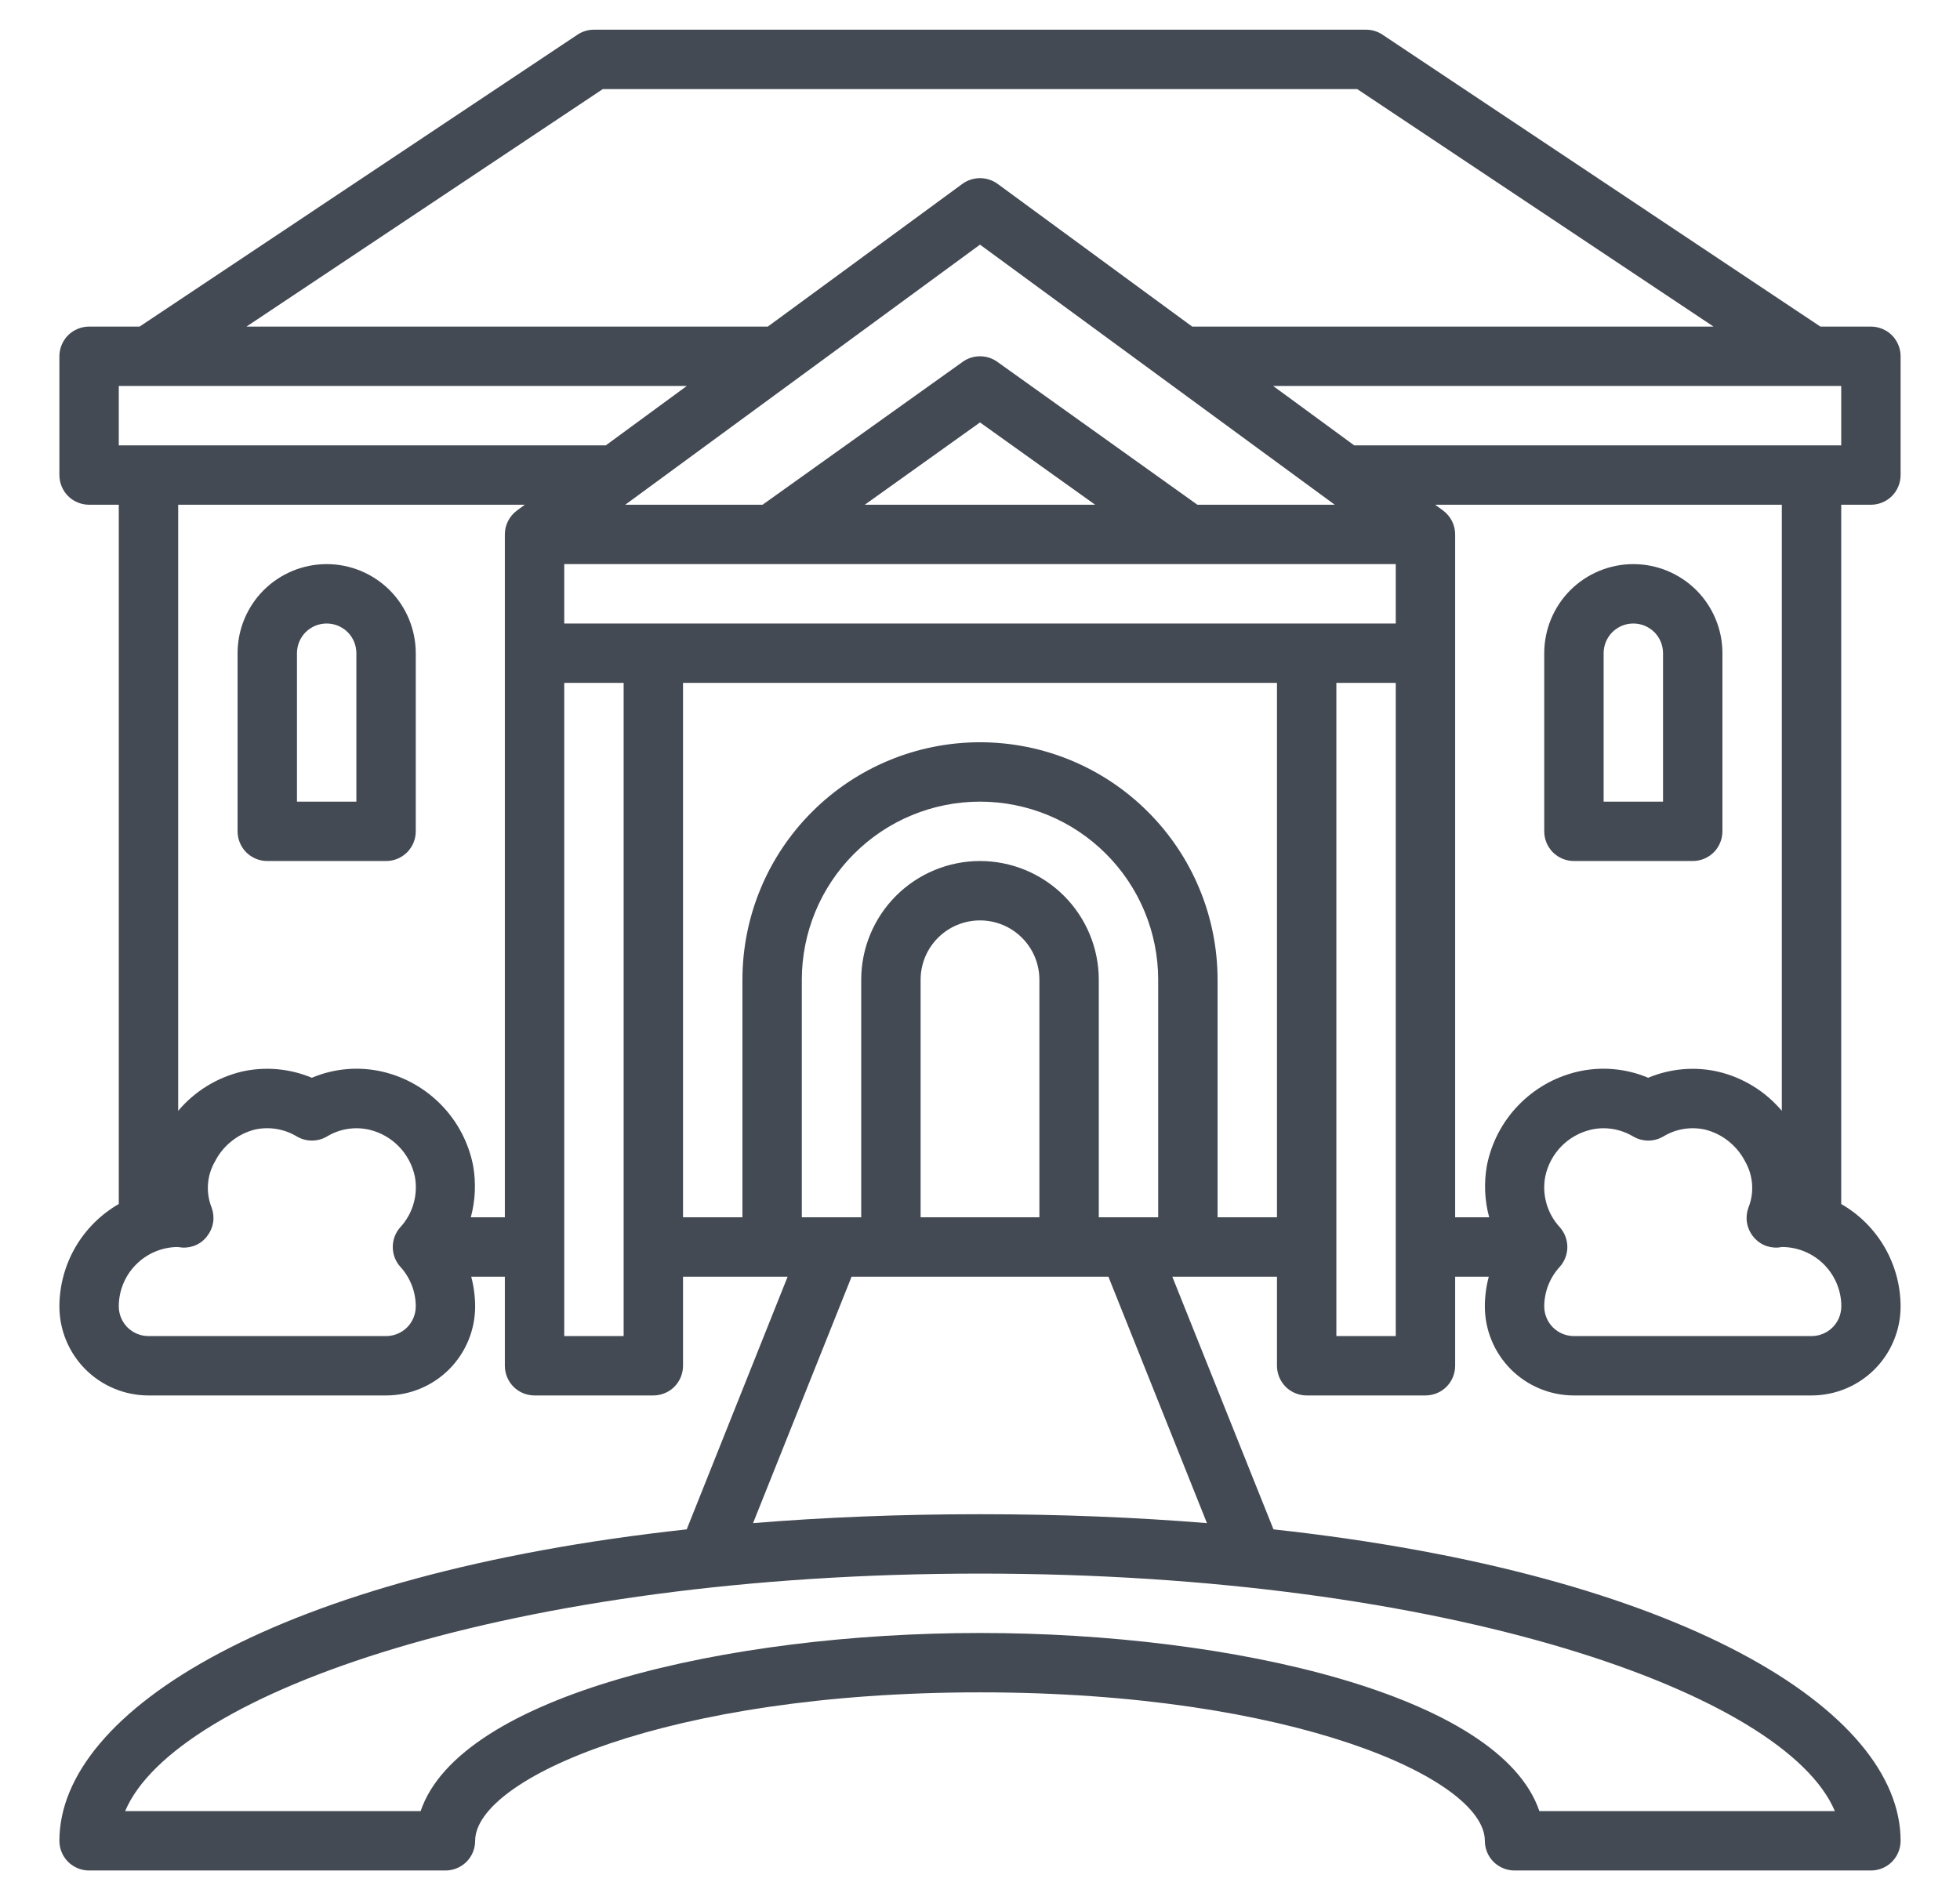 <svg width="33" height="32" viewBox="0 0 33 32" fill="none" xmlns="http://www.w3.org/2000/svg">
<path d="M31.5 8.5C31.633 8.5 31.76 8.447 31.854 8.354C31.947 8.26 32 8.133 32 8V6C32 5.867 31.947 5.74 31.854 5.646C31.76 5.553 31.633 5.5 31.5 5.5H30.65L23.277 0.584C23.195 0.529 23.099 0.5 23 0.5H10C9.901 0.5 9.805 0.529 9.723 0.584L2.35 5.5H1.5C1.367 5.5 1.24 5.553 1.146 5.646C1.053 5.74 1 5.867 1 6V8C1 8.133 1.053 8.26 1.146 8.354C1.24 8.447 1.367 8.5 1.5 8.5H2V20.276C1.697 20.45 1.445 20.701 1.269 21.004C1.094 21.307 1.001 21.65 1 22C1 22.398 1.158 22.779 1.439 23.061C1.721 23.342 2.102 23.5 2.5 23.5H6.5C6.898 23.5 7.279 23.342 7.561 23.061C7.842 22.779 8 22.398 8 22C7.999 21.831 7.977 21.663 7.934 21.5H8.5V23C8.5 23.133 8.553 23.26 8.646 23.354C8.74 23.447 8.867 23.5 9 23.5H11C11.133 23.5 11.26 23.447 11.354 23.354C11.447 23.26 11.5 23.133 11.5 23V21.5H13.261L11.562 25.755C4.669 26.508 1 28.809 1 31C1 31.133 1.053 31.26 1.146 31.354C1.24 31.447 1.367 31.5 1.5 31.5H7.5C7.633 31.5 7.76 31.447 7.854 31.354C7.947 31.26 8 31.133 8 31C8 29.956 11.233 28.5 16.5 28.5C21.767 28.5 25 29.956 25 31C25 31.133 25.053 31.26 25.146 31.354C25.24 31.447 25.367 31.5 25.5 31.5H31.5C31.633 31.5 31.76 31.447 31.854 31.354C31.947 31.26 32 31.133 32 31C32 28.809 28.331 26.508 21.441 25.755L19.738 21.5H21.5V23C21.5 23.133 21.553 23.26 21.646 23.354C21.74 23.447 21.867 23.5 22 23.5H24C24.133 23.5 24.26 23.447 24.354 23.354C24.447 23.26 24.5 23.133 24.5 23V21.5H25.066C25.023 21.663 25 21.831 25 22C25 22.398 25.158 22.779 25.439 23.061C25.721 23.342 26.102 23.5 26.5 23.5H30.5C30.898 23.5 31.279 23.342 31.561 23.061C31.842 22.779 32 22.398 32 22C31.999 21.65 31.906 21.307 31.731 21.004C31.555 20.701 31.303 20.45 31 20.276V8.5H31.5ZM31 7.5H22.8L21.436 6.5H31V7.5ZM9.5 10.5V9.5H23.5V10.5H9.5ZM16.5 4.12L22.473 8.5H20.16L16.791 6.093C16.706 6.032 16.604 6 16.5 6C16.396 6 16.294 6.032 16.209 6.093L12.839 8.5H10.527L16.5 4.12ZM18.439 8.5H14.56L16.5 7.114L18.439 8.5ZM10.15 1.5H22.85L28.85 5.5H20.073L16.796 3.096C16.71 3.034 16.606 3 16.5 3C16.394 3 16.29 3.034 16.204 3.096L12.927 5.5H4.15L10.15 1.5ZM2 6.5H11.563L10.2 7.5H2V6.5ZM6.5 22.5H2.5C2.367 22.5 2.24 22.447 2.146 22.354C2.053 22.26 2 22.133 2 22C2 21.737 2.103 21.485 2.288 21.298C2.472 21.111 2.722 21.004 2.985 21C2.998 21 3.051 21.008 3.063 21.009C3.146 21.015 3.23 21 3.305 20.965C3.381 20.93 3.446 20.876 3.494 20.808C3.544 20.742 3.577 20.664 3.589 20.582C3.601 20.5 3.592 20.416 3.564 20.338C3.513 20.212 3.492 20.076 3.502 19.94C3.512 19.804 3.553 19.672 3.622 19.555C3.689 19.424 3.784 19.309 3.9 19.217C4.015 19.125 4.149 19.058 4.292 19.022C4.534 18.969 4.788 19.011 5 19.14C5.076 19.184 5.163 19.208 5.252 19.208C5.34 19.208 5.427 19.184 5.503 19.14C5.719 19.009 5.977 18.968 6.223 19.026C6.411 19.072 6.582 19.169 6.716 19.308C6.851 19.446 6.943 19.62 6.984 19.809C7.013 19.961 7.006 20.117 6.964 20.266C6.922 20.415 6.846 20.552 6.741 20.666C6.658 20.757 6.613 20.877 6.613 21C6.613 21.123 6.658 21.243 6.741 21.334C6.907 21.516 7 21.754 7 22C7 22.133 6.947 22.26 6.854 22.354C6.76 22.447 6.633 22.5 6.5 22.5ZM7.927 20.5C8.004 20.215 8.017 19.916 7.965 19.625C7.889 19.245 7.707 18.895 7.438 18.616C7.17 18.337 6.827 18.14 6.45 18.05C6.05 17.955 5.629 17.99 5.25 18.15C4.88 17.995 4.471 17.958 4.08 18.044C3.658 18.143 3.279 18.376 3 18.707V8.5H8.836L8.704 8.597C8.641 8.643 8.59 8.704 8.554 8.774C8.518 8.844 8.5 8.921 8.5 9V20.5H7.927ZM9.5 22.5V11.5H10.5V22.5H9.5ZM19.5 20.5H18.5V16.5C18.5 15.97 18.289 15.461 17.914 15.086C17.539 14.711 17.03 14.5 16.5 14.5C15.97 14.5 15.461 14.711 15.086 15.086C14.711 15.461 14.5 15.97 14.5 16.5V20.5H13.5V16.5C13.5 15.704 13.816 14.941 14.379 14.379C14.941 13.816 15.704 13.5 16.5 13.5C17.296 13.5 18.059 13.816 18.621 14.379C19.184 14.941 19.5 15.704 19.5 16.5V20.5ZM17.5 20.5H15.5V16.5C15.5 16.235 15.605 15.98 15.793 15.793C15.98 15.605 16.235 15.5 16.5 15.5C16.765 15.5 17.02 15.605 17.207 15.793C17.395 15.98 17.5 16.235 17.5 16.5V20.5ZM30.893 30.5H25.918C25.258 28.55 20.756 27.5 16.5 27.5C12.245 27.5 7.742 28.55 7.082 30.5H2.107C2.942 28.517 8.62 26.5 16.5 26.5C24.38 26.5 30.058 28.517 30.893 30.5ZM20.321 25.65C19.132 25.553 17.86 25.5 16.5 25.5C15.14 25.5 13.868 25.553 12.679 25.65L14.338 21.5H18.662L20.321 25.65ZM20.5 20.5V16.5C20.5 15.439 20.079 14.422 19.328 13.672C18.578 12.921 17.561 12.5 16.5 12.5C15.439 12.5 14.422 12.921 13.672 13.672C12.921 14.422 12.5 15.439 12.5 16.5V20.5H11.5V11.5H21.5V20.5H20.5ZM22.5 22.5V11.5H23.5V22.5H22.5ZM30.5 22.5H26.5C26.367 22.5 26.24 22.447 26.146 22.354C26.053 22.26 26 22.133 26 22C26.001 21.753 26.094 21.516 26.261 21.334C26.343 21.243 26.389 21.123 26.389 21C26.389 20.877 26.343 20.757 26.261 20.666C26.156 20.552 26.079 20.415 26.037 20.266C25.995 20.117 25.988 19.961 26.018 19.809C26.058 19.62 26.151 19.446 26.285 19.308C26.42 19.169 26.591 19.072 26.779 19.026C26.851 19.009 26.925 19 27 19C27.176 19.001 27.349 19.049 27.5 19.14C27.576 19.184 27.663 19.208 27.752 19.208C27.84 19.208 27.927 19.184 28.003 19.14C28.214 19.011 28.467 18.969 28.709 19.023C28.852 19.059 28.986 19.125 29.101 19.217C29.217 19.309 29.312 19.424 29.38 19.555C29.448 19.673 29.489 19.805 29.499 19.941C29.509 20.076 29.488 20.213 29.437 20.339C29.409 20.417 29.4 20.501 29.412 20.583C29.424 20.665 29.457 20.743 29.506 20.809C29.555 20.876 29.62 20.93 29.696 20.965C29.771 21 29.855 21.015 29.938 21.009C29.95 21.009 29.988 21.002 30.002 21C30.267 21 30.521 21.106 30.709 21.293C30.896 21.481 31.002 21.735 31.002 22C31.001 22.066 30.988 22.131 30.963 22.192C30.938 22.253 30.901 22.308 30.854 22.354C30.808 22.401 30.753 22.437 30.692 22.462C30.631 22.487 30.566 22.5 30.5 22.5ZM30 18.707C29.721 18.376 29.342 18.144 28.921 18.046C28.529 17.958 28.12 17.995 27.75 18.15C27.371 17.99 26.95 17.955 26.55 18.05C26.173 18.14 25.83 18.337 25.562 18.616C25.293 18.895 25.111 19.245 25.035 19.625C24.983 19.916 24.995 20.215 25.073 20.5H24.5V9C24.5 8.921 24.482 8.844 24.446 8.774C24.41 8.704 24.359 8.643 24.296 8.597L24.164 8.5H30V18.707Z" fill="#444A54"/>
<path d="M5.5 9.5C5.102 9.5 4.721 9.658 4.439 9.939C4.158 10.221 4 10.602 4 11V14C4 14.133 4.053 14.26 4.146 14.354C4.24 14.447 4.367 14.5 4.5 14.5H6.5C6.633 14.5 6.76 14.447 6.854 14.354C6.947 14.26 7 14.133 7 14V11C7 10.602 6.842 10.221 6.561 9.939C6.279 9.658 5.898 9.5 5.5 9.5ZM6 13.5H5V11C5 10.867 5.053 10.74 5.146 10.646C5.24 10.553 5.367 10.5 5.5 10.5C5.633 10.5 5.76 10.553 5.854 10.646C5.947 10.74 6 10.867 6 11V13.5Z" fill="#444A54"/>
<path d="M26.5 14.5H28.5C28.633 14.5 28.76 14.447 28.854 14.354C28.947 14.26 29 14.133 29 14V11C29 10.602 28.842 10.221 28.561 9.939C28.279 9.658 27.898 9.5 27.5 9.5C27.102 9.5 26.721 9.658 26.439 9.939C26.158 10.221 26 10.602 26 11V14C26 14.133 26.053 14.26 26.146 14.354C26.24 14.447 26.367 14.5 26.5 14.5ZM27 11C27 10.867 27.053 10.74 27.146 10.646C27.24 10.553 27.367 10.5 27.5 10.5C27.633 10.5 27.76 10.553 27.854 10.646C27.947 10.74 28 10.867 28 11V13.5H27V11Z" fill="#444A54"/>
</svg>
